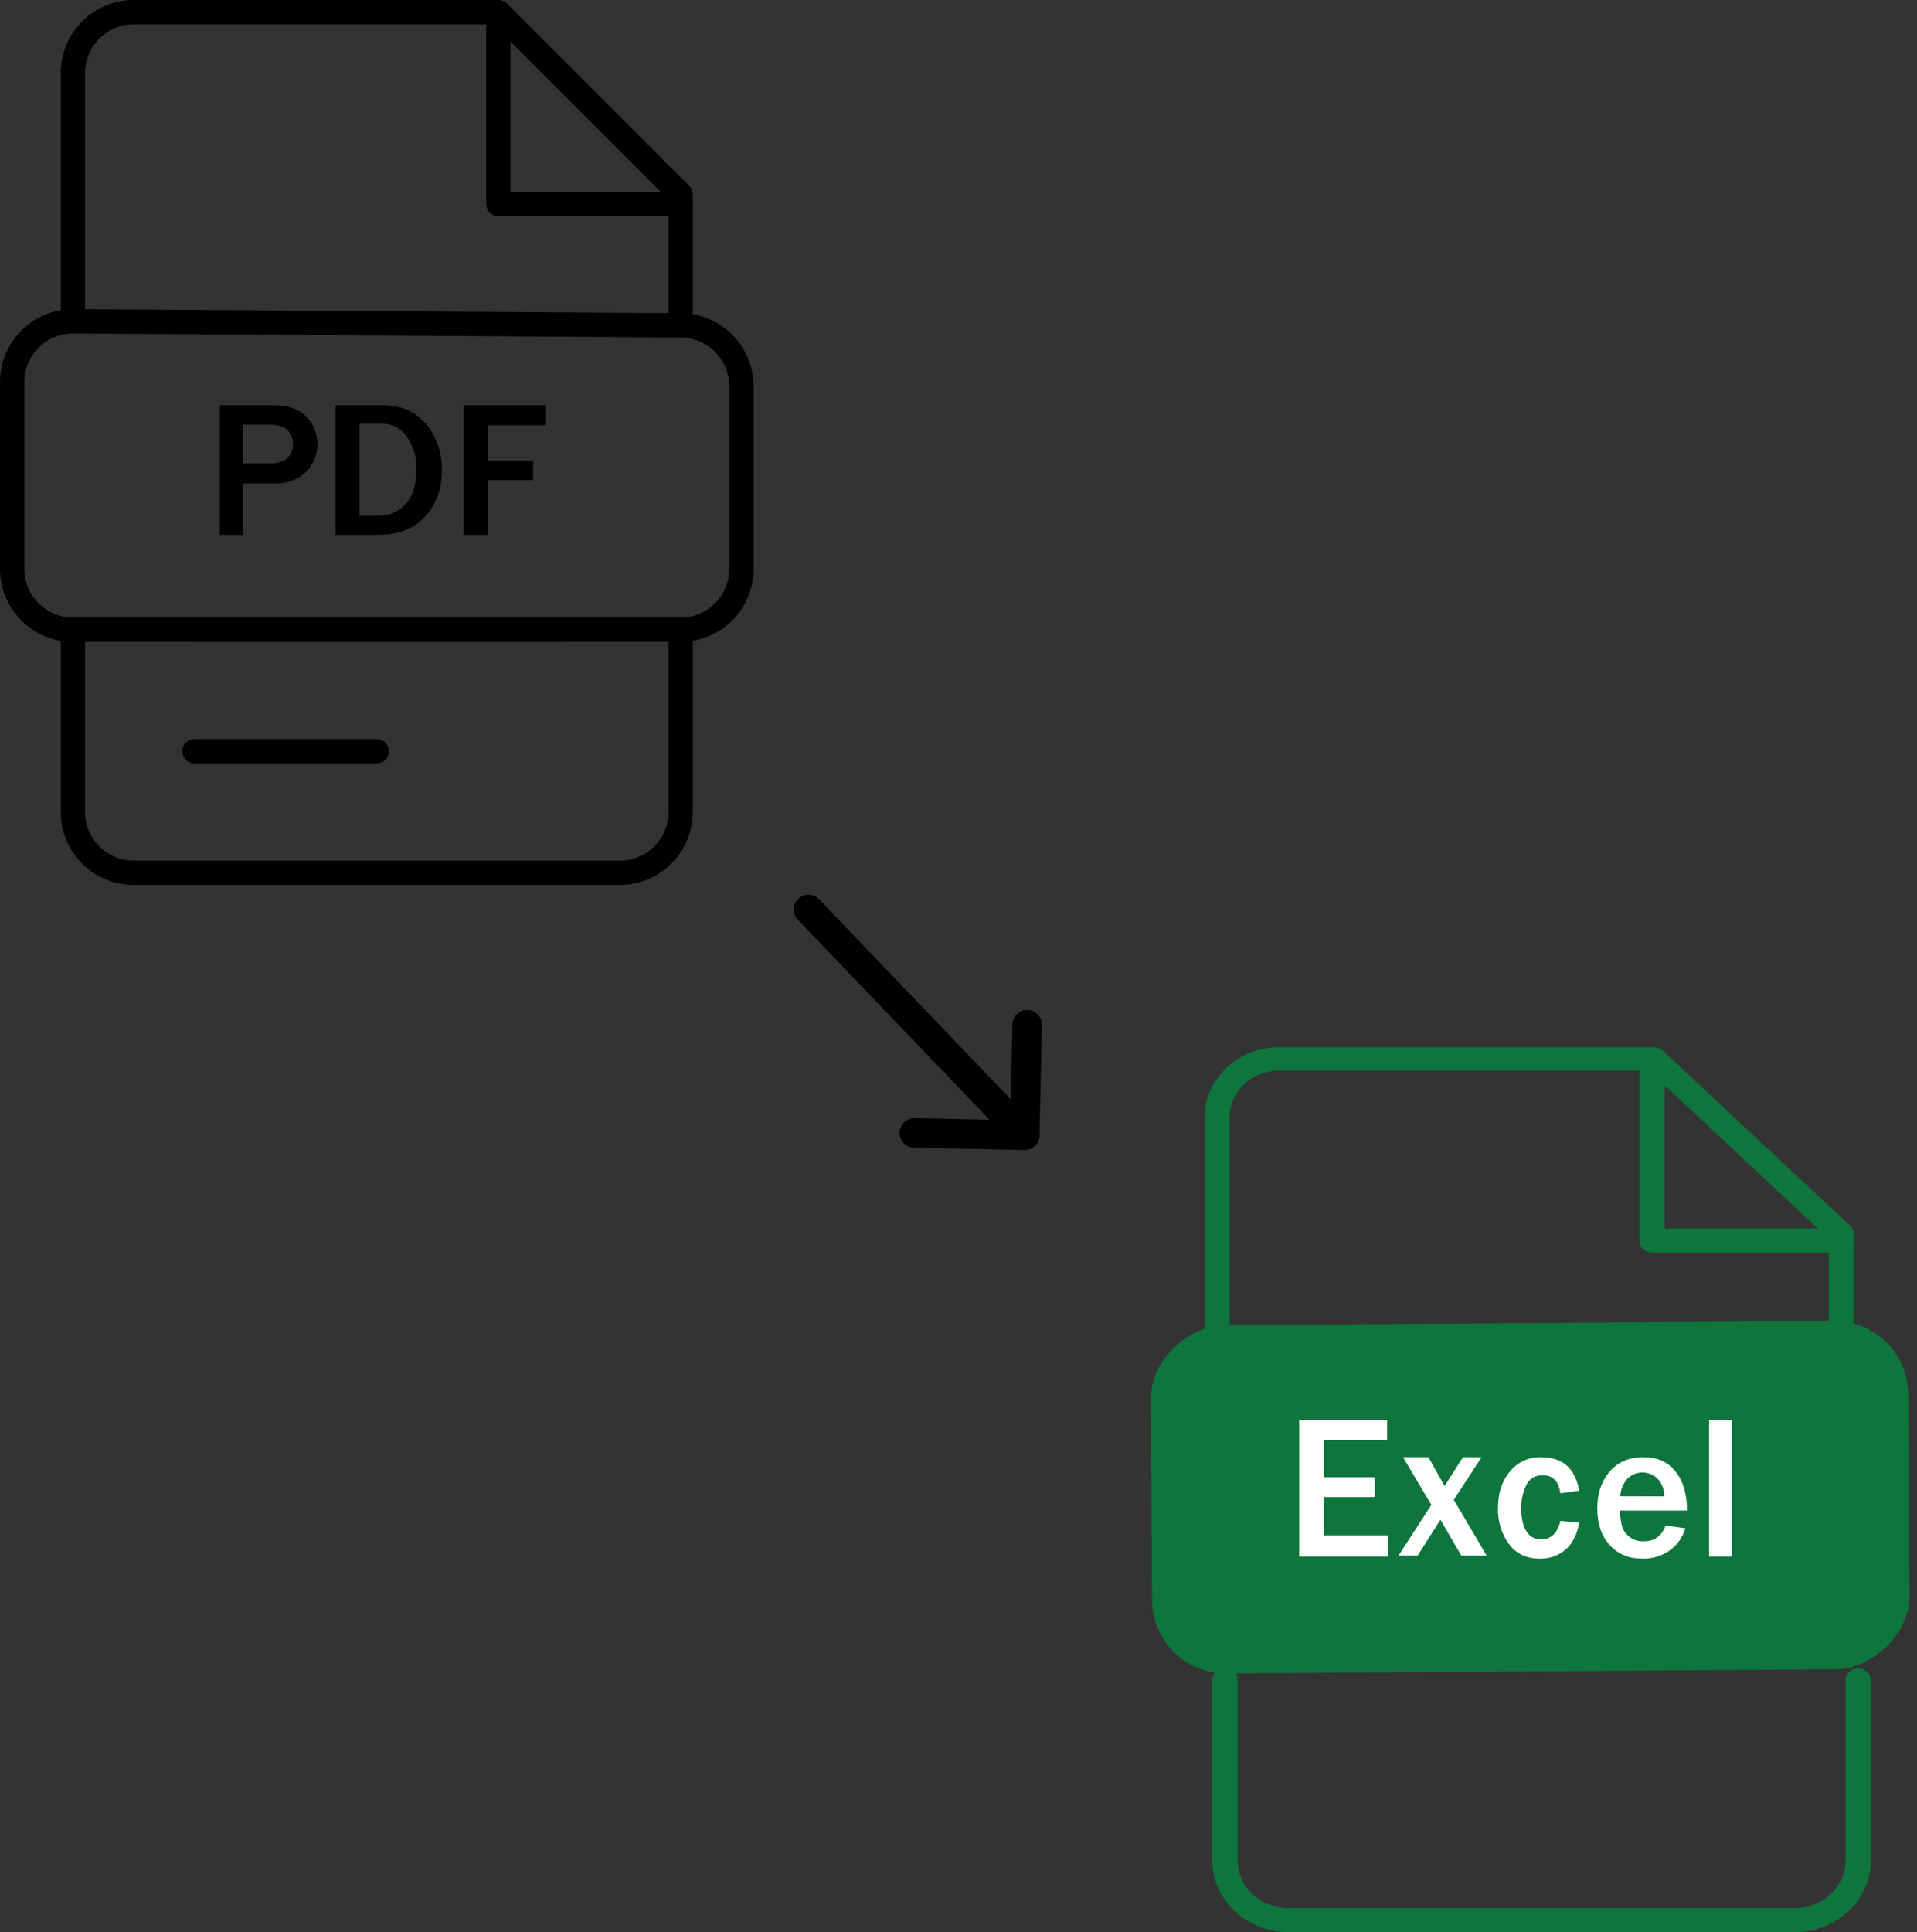 <svg width="130" height="131" viewBox="0 0 130 131" fill="none" xmlns="http://www.w3.org/2000/svg">
<rect x="0" y="0" width="130" height="131" fill="#333333" stroke="none"/>
<path d="M54.825 61.667L69.495 76.968M69.495 76.968L69.653 69.476M69.495 76.968L62.002 76.811" stroke="black" stroke-width="2" stroke-linecap="round" stroke-linejoin="round"/>
<path d="M112.391 83.292V83.792H112.891H124.916C125.019 83.792 125.114 83.832 125.179 83.894C125.244 83.955 125.275 84.031 125.275 84.105C125.275 84.179 125.244 84.256 125.179 84.317C125.114 84.379 125.019 84.418 124.916 84.418H112.033C111.929 84.418 111.834 84.379 111.769 84.317C111.704 84.256 111.674 84.179 111.674 84.105V71.909C111.674 71.835 111.704 71.758 111.769 71.697C111.834 71.635 111.929 71.596 112.033 71.596C112.136 71.596 112.231 71.635 112.296 71.697C112.361 71.758 112.391 71.835 112.391 71.909V83.292Z" fill="#0E753C" stroke="#0E753C"/>
<path d="M121.719 130.926H87.364C86.016 130.926 84.724 130.419 83.772 129.517C82.82 128.616 82.286 127.395 82.286 126.122V113.925C82.286 113.731 82.368 113.544 82.514 113.405C82.661 113.266 82.861 113.187 83.07 113.187C83.279 113.187 83.479 113.266 83.626 113.405C83.772 113.544 83.854 113.731 83.854 113.925V126.122C83.854 127.006 84.225 127.853 84.884 128.476C85.542 129.1 86.435 129.449 87.364 129.449H121.719C122.649 129.449 123.542 129.1 124.2 128.476C124.859 127.853 125.23 127.006 125.23 126.122V113.925C125.23 113.731 125.312 113.544 125.458 113.405C125.605 113.266 125.805 113.187 126.014 113.187C126.223 113.187 126.423 113.266 126.57 113.405C126.716 113.544 126.798 113.731 126.798 113.925V126.122C126.798 127.395 126.264 128.616 125.312 129.517C124.36 130.419 123.068 130.926 121.719 130.926Z" fill="#0E753C" stroke="#0E753C" stroke-width="0.15"/>
<path d="M124.516 83.991V83.774L124.357 83.626L112.156 72.218L112.011 72.083H111.814H86.768C85.748 72.083 84.764 72.462 84.033 73.145C83.3 73.829 82.882 74.765 82.882 75.749V91.289C82.882 91.355 82.855 91.425 82.793 91.483C82.73 91.542 82.638 91.58 82.536 91.58C82.433 91.58 82.341 91.542 82.279 91.483C82.217 91.425 82.189 91.355 82.189 91.289V75.749C82.189 74.633 82.663 73.556 83.518 72.756C84.375 71.955 85.543 71.5 86.768 71.5L112.164 71.5L112.165 71.5C112.215 71.5 112.264 71.509 112.309 71.526C112.353 71.543 112.392 71.568 112.423 71.597C112.423 71.597 112.423 71.597 112.423 71.597L125.12 83.468C125.151 83.497 125.173 83.529 125.188 83.562C125.202 83.595 125.209 83.629 125.209 83.663V83.664V91.552C125.209 91.585 125.202 91.619 125.187 91.652C125.173 91.685 125.15 91.717 125.12 91.746C125.089 91.775 125.05 91.799 125.006 91.817C124.961 91.834 124.913 91.843 124.863 91.843C124.76 91.843 124.668 91.805 124.605 91.746C124.544 91.688 124.516 91.618 124.516 91.552V83.991Z" fill="#0E753C" stroke="#0E753C"/>
<rect x="128.871" y="90.033" width="22.611" height="50.369" rx="4.5" transform="rotate(89.603 128.871 90.033)" fill="#0E753C" stroke="#0E753C"/>
<path d="M94.127 105.532H88.107V96.268H94.067V97.645H89.777V100.156H93.224V101.499H89.777V104.092H94.12L94.127 105.532Z" fill="white"/>
<path d="M100.817 105.464H99.096L97.682 103.035L96.14 105.464H94.845L97.067 102.03L95.144 98.794H96.869L97.964 100.755L99.212 98.794H100.474L98.588 101.687L100.817 105.464Z" fill="white"/>
<path d="M105.823 103.114L107.104 103.245C106.937 104.072 106.618 104.685 106.144 105.084C105.659 105.483 105.046 105.693 104.418 105.674C103.508 105.674 102.808 105.339 102.319 104.671C101.814 103.96 101.556 103.103 101.585 102.231C101.585 101.238 101.852 100.417 102.387 99.769C102.644 99.452 102.972 99.199 103.343 99.03C103.715 98.861 104.121 98.781 104.529 98.796C105.966 98.796 106.821 99.553 107.095 101.068L105.815 101.243C105.703 100.425 105.3 100.016 104.606 100.016C104.377 100.006 104.15 100.064 103.954 100.183C103.758 100.302 103.602 100.477 103.506 100.685C103.264 101.184 103.147 101.734 103.163 102.288C103.163 102.957 103.282 103.471 103.519 103.83C103.623 104.001 103.771 104.142 103.947 104.237C104.123 104.332 104.322 104.378 104.522 104.371C105.176 104.368 105.61 103.949 105.823 103.114Z" fill="white"/>
<path d="M112.951 103.43L114.29 103.612C114.121 104.203 113.763 104.722 113.271 105.09C112.72 105.493 112.049 105.698 111.367 105.673C110.452 105.673 109.716 105.365 109.157 104.75C108.599 104.136 108.32 103.303 108.32 102.253C108.32 101.255 108.599 100.429 109.157 99.775C109.716 99.121 110.478 98.794 111.446 98.794C112.388 98.794 113.113 99.117 113.622 99.762C114.131 100.407 114.389 101.235 114.394 102.246V102.413H109.872C109.861 102.778 109.904 103.141 110 103.493C110.091 103.774 110.266 104.021 110.502 104.2C110.773 104.407 111.108 104.513 111.449 104.501C112.19 104.502 112.691 104.145 112.951 103.43ZM112.859 101.454C112.874 101.023 112.72 100.602 112.43 100.282C112.298 100.142 112.139 100.03 111.962 99.953C111.785 99.875 111.595 99.834 111.402 99.831C111.209 99.828 111.018 99.864 110.839 99.936C110.66 100.009 110.498 100.116 110.361 100.252C110.066 100.582 109.895 101.004 109.877 101.446L112.859 101.454Z" fill="white"/>
<path d="M117.449 105.532H115.901V96.268H117.449V105.532Z" fill="white"/>
<path d="M34.118 13.018V13.518H34.618H46.158C46.244 13.518 46.326 13.552 46.387 13.613C46.448 13.674 46.482 13.756 46.482 13.842C46.482 13.928 46.448 14.011 46.387 14.072C46.326 14.132 46.244 14.166 46.158 14.166H33.794C33.708 14.166 33.626 14.132 33.565 14.072C33.504 14.011 33.47 13.928 33.47 13.842V1.479C33.47 1.393 33.504 1.31 33.565 1.249C33.626 1.188 33.708 1.154 33.794 1.154C33.88 1.154 33.962 1.188 34.023 1.249C34.084 1.31 34.118 1.393 34.118 1.479V13.018Z" fill="black" stroke="black"/>
<path d="M45.834 13.529V13.322L45.687 13.176L33.806 1.295L33.66 1.148H33.453H9.067C8.06 1.148 7.094 1.549 6.382 2.261C5.67 2.973 5.27 3.938 5.27 4.945V21.129C5.27 21.215 5.236 21.297 5.175 21.358C5.114 21.419 5.032 21.453 4.946 21.453C4.86 21.453 4.777 21.419 4.716 21.358C4.655 21.297 4.621 21.215 4.621 21.129V4.945C4.621 3.766 5.09 2.636 5.923 1.802C6.757 0.968 7.888 0.5 9.067 0.5L33.794 0.5L33.795 0.5C33.838 0.5 33.88 0.508 33.919 0.524C33.959 0.541 33.994 0.565 34.024 0.595C34.024 0.595 34.025 0.595 34.025 0.595L46.387 12.957C46.387 12.957 46.388 12.958 46.388 12.958C46.417 12.988 46.441 13.024 46.458 13.063C46.474 13.102 46.482 13.144 46.482 13.187V13.188V21.402C46.482 21.445 46.474 21.487 46.457 21.526C46.441 21.566 46.417 21.602 46.387 21.632C46.357 21.662 46.321 21.686 46.282 21.702C46.242 21.718 46.2 21.727 46.158 21.727C46.072 21.727 45.989 21.692 45.928 21.632C45.868 21.571 45.834 21.488 45.834 21.402V13.529Z" fill="black" stroke="black"/>
<path d="M42.036 59.5H9.067C7.888 59.5 6.757 59.031 5.923 58.197C5.09 57.364 4.621 56.233 4.621 55.054V42.691C4.621 42.605 4.655 42.522 4.716 42.461C4.777 42.4 4.86 42.366 4.946 42.366C5.032 42.366 5.114 42.4 5.175 42.461C5.236 42.522 5.27 42.605 5.27 42.691V55.054C5.27 56.061 5.67 57.027 6.382 57.739C7.094 58.451 8.06 58.851 9.067 58.851H42.036C43.044 58.851 44.009 58.451 44.721 57.739C45.434 57.027 45.834 56.061 45.834 55.054V42.691C45.834 42.605 45.868 42.522 45.928 42.461C45.989 42.4 46.072 42.366 46.158 42.366C46.244 42.366 46.326 42.4 46.387 42.461C46.448 42.522 46.482 42.605 46.482 42.691V55.054C46.482 56.233 46.014 57.364 45.18 58.197C44.346 59.031 43.215 59.5 42.036 59.5Z" fill="black" stroke="black"/>
<path d="M37.915 43.015H13.188C13.102 43.015 13.02 42.98 12.959 42.92C12.898 42.859 12.864 42.776 12.864 42.691C12.864 42.605 12.898 42.522 12.959 42.461C13.02 42.4 13.102 42.366 13.188 42.366H37.915C38.001 42.366 38.084 42.4 38.145 42.461C38.205 42.522 38.239 42.605 38.239 42.691C38.239 42.776 38.205 42.859 38.145 42.92C38.084 42.98 38.001 43.015 37.915 43.015Z" stroke="black"/>
<path d="M25.552 51.258H13.188C13.102 51.258 13.02 51.224 12.959 51.163C12.898 51.102 12.864 51.02 12.864 50.934C12.864 50.848 12.898 50.765 12.959 50.704C13.02 50.644 13.102 50.609 13.188 50.609H25.552C25.638 50.609 25.72 50.644 25.781 50.704C25.842 50.765 25.876 50.848 25.876 50.934C25.876 51.02 25.842 51.102 25.781 51.163C25.72 51.224 25.638 51.258 25.552 51.258Z" fill="black" stroke="black"/>
<path d="M46.158 43.015H46.158H4.945C3.766 43.015 2.636 42.547 1.802 41.713C0.968 40.88 0.5 39.749 0.5 38.57V25.904C0.5 24.725 0.968 23.595 1.802 22.761C2.636 21.927 3.766 21.459 4.945 21.459H4.977H4.978L46.186 21.733C46.186 21.733 46.186 21.733 46.187 21.733C47.36 21.744 48.481 22.217 49.308 23.049C50.136 23.881 50.601 25.006 50.605 26.18V38.57C50.605 39.154 50.49 39.732 50.266 40.271C50.043 40.811 49.715 41.301 49.302 41.714C48.889 42.127 48.399 42.454 47.859 42.677C47.32 42.901 46.742 43.015 46.158 43.015ZM49.955 26.178L49.955 26.177C49.952 25.175 49.554 24.215 48.848 23.504C48.142 22.794 47.184 22.39 46.182 22.381L46.181 22.381L4.969 22.108V22.108H4.965H4.945C3.938 22.108 2.973 22.508 2.261 23.22C1.549 23.932 1.148 24.897 1.148 25.904V38.57C1.148 39.577 1.549 40.543 2.261 41.255C2.973 41.967 3.938 42.367 4.945 42.367H46.158C47.165 42.367 48.13 41.967 48.843 41.255C49.555 40.543 49.955 39.577 49.955 38.57L49.955 26.178Z" fill="black" stroke="black"/>
<path d="M15.985 32.78V35.763H15.401V27.974H18.501C19.45 27.974 20.056 28.213 20.422 28.595C20.82 29.013 21.037 29.57 21.028 30.146C21.018 30.719 20.786 31.266 20.379 31.67C19.92 32.084 19.318 32.303 18.7 32.28L18.691 32.28H18.682H16.485H15.985V32.78ZM15.985 31.422V31.922H16.485H18.359C18.926 31.922 19.44 31.782 19.821 31.427L19.821 31.427L19.825 31.422C20.006 31.25 20.148 31.041 20.241 30.809C20.332 30.582 20.375 30.339 20.366 30.095C20.37 29.627 20.194 29.175 19.873 28.834C19.489 28.42 18.878 28.289 18.217 28.289H16.485H15.985V28.789V31.422Z" fill="black" stroke="black"/>
<path d="M23.878 34.969L23.878 35.469H24.378H25.694C26.105 35.474 26.512 35.391 26.888 35.224C27.263 35.058 27.598 34.814 27.871 34.507C28.477 33.85 28.739 32.919 28.74 31.804C28.766 30.923 28.508 30.057 28.005 29.334C27.771 28.987 27.454 28.703 27.082 28.51C26.711 28.316 26.297 28.218 25.879 28.225H24.376H23.876L23.876 28.725L23.878 34.969ZM23.249 35.763V27.974H25.997C27.061 27.974 27.879 28.342 28.502 29.07C29.141 29.816 29.47 30.741 29.47 31.877C29.47 33.014 29.132 33.932 28.475 34.668C27.845 35.375 26.926 35.759 25.642 35.763H23.249Z" fill="black" stroke="black"/>
<path d="M33.067 31.734H35.658V32.053H33.067H32.567V32.553V35.763H31.937V27.974H36.494V28.332H33.067H32.567V28.832V31.234V31.734H33.067Z" fill="black" stroke="black"/>
</svg>
